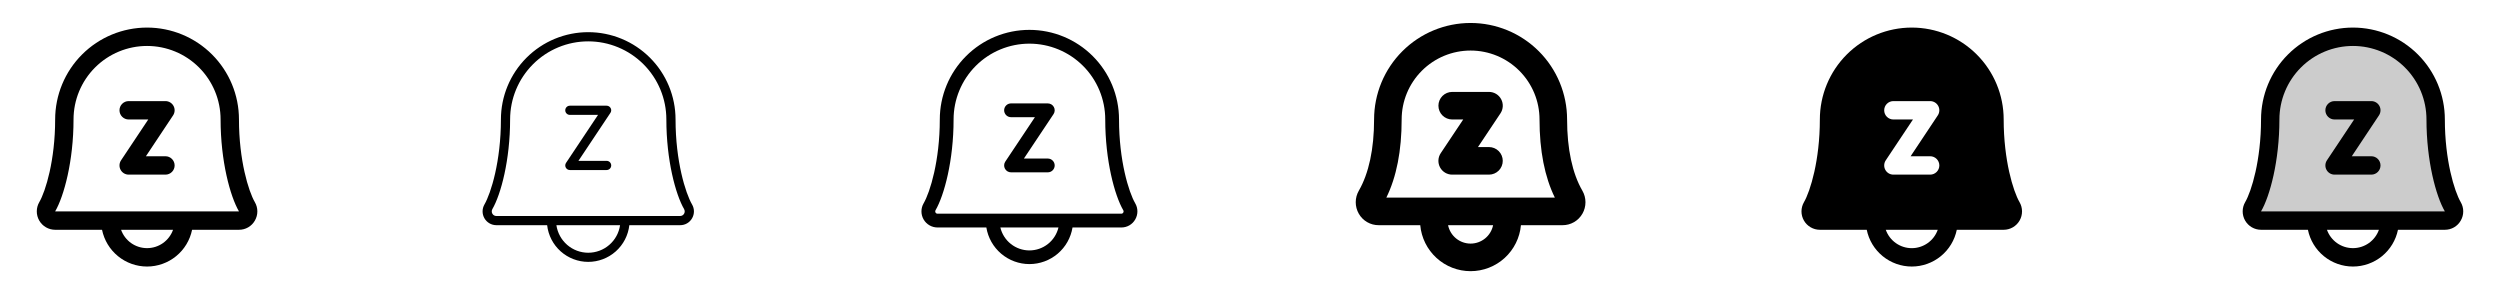 <svg width="272" height="32" viewBox="0 0 272 32" fill="none" xmlns="http://www.w3.org/2000/svg">
<g clip-path="url(#clip0_17_12120)">
<path d="M19 18C19 18.265 18.895 18.52 18.707 18.707C18.52 18.895 18.265 19 18 19H14C13.819 19 13.642 18.951 13.486 18.858C13.331 18.765 13.204 18.631 13.119 18.471C13.033 18.312 12.993 18.132 13.002 17.951C13.011 17.77 13.068 17.596 13.169 17.445L16.131 13H14C13.735 13 13.48 12.895 13.293 12.707C13.105 12.52 13 12.265 13 12C13 11.735 13.105 11.48 13.293 11.293C13.48 11.105 13.735 11 14 11H18C18.181 11 18.358 11.049 18.514 11.142C18.669 11.236 18.796 11.369 18.881 11.529C18.967 11.688 19.007 11.868 18.998 12.049C18.989 12.229 18.932 12.405 18.831 12.555L15.875 17H18C18.265 17 18.52 17.105 18.707 17.293C18.895 17.48 19 17.735 19 18ZM27.73 24C27.557 24.305 27.305 24.559 27.001 24.735C26.697 24.911 26.351 25.002 26 25H20.899C20.668 26.129 20.055 27.144 19.162 27.872C18.269 28.601 17.152 28.999 16 28.999C14.848 28.999 13.731 28.601 12.838 27.872C11.945 27.144 11.332 26.129 11.101 25H6C5.648 25 5.303 24.906 4.999 24.73C4.695 24.553 4.443 24.3 4.268 23.995C4.093 23.69 4.001 23.344 4.003 22.993C4.004 22.641 4.098 22.296 4.275 21.992C4.969 20.797 6 17.418 6 13C6 10.348 7.054 7.804 8.929 5.929C10.804 4.054 13.348 3 16 3C18.652 3 21.196 4.054 23.071 5.929C24.946 7.804 26 10.348 26 13C26 17.416 27.032 20.797 27.726 21.992C27.905 22.297 28 22.643 28 22.996C28.001 23.349 27.908 23.695 27.73 24ZM18.828 25H13.172C13.38 25.584 13.763 26.09 14.269 26.448C14.775 26.805 15.38 26.997 16 26.997C16.62 26.997 17.225 26.805 17.731 26.448C18.237 26.09 18.62 25.584 18.828 25ZM26 23C25.034 21.341 24 17.506 24 13C24 10.878 23.157 8.843 21.657 7.343C20.157 5.843 18.122 5 16 5C13.878 5 11.843 5.843 10.343 7.343C8.843 8.843 8 10.878 8 13C8 17.508 6.965 21.343 6 23H26Z" fill="currentColor"/>
<path d="M66.5 18C66.5 18.133 66.447 18.26 66.354 18.354C66.26 18.447 66.133 18.5 66 18.5H62C61.91 18.5 61.821 18.476 61.743 18.429C61.665 18.383 61.602 18.316 61.559 18.236C61.516 18.156 61.496 18.066 61.5 17.976C61.505 17.885 61.534 17.798 61.584 17.723L65.066 12.5H62C61.867 12.5 61.74 12.447 61.647 12.354C61.553 12.26 61.5 12.133 61.5 12C61.5 11.867 61.553 11.74 61.647 11.646C61.74 11.553 61.867 11.5 62 11.5H66C66.091 11.5 66.18 11.524 66.257 11.571C66.335 11.617 66.398 11.684 66.441 11.764C66.484 11.844 66.504 11.934 66.5 12.024C66.495 12.115 66.467 12.202 66.416 12.277L62.934 17.5H66C66.133 17.5 66.26 17.553 66.354 17.646C66.447 17.74 66.5 17.867 66.5 18ZM75.298 23.75C75.168 23.979 74.979 24.169 74.751 24.301C74.523 24.433 74.263 24.502 74 24.5H68.471C68.347 25.599 67.822 26.613 66.997 27.349C66.172 28.085 65.106 28.492 64 28.492C62.895 28.492 61.828 28.085 61.003 27.349C60.178 26.613 59.654 25.599 59.529 24.5H54C53.737 24.499 53.479 24.429 53.252 24.297C53.025 24.165 52.836 23.976 52.705 23.748C52.574 23.52 52.505 23.262 52.505 22.999C52.506 22.736 52.575 22.478 52.706 22.25C53.428 21 54.5 17.516 54.5 13C54.5 10.48 55.501 8.064 57.283 6.282C59.064 4.501 61.48 3.5 64 3.5C66.52 3.5 68.936 4.501 70.718 6.282C72.499 8.064 73.5 10.48 73.5 13C73.5 17.516 74.574 21 75.295 22.244C75.429 22.472 75.5 22.732 75.501 22.997C75.501 23.261 75.431 23.521 75.298 23.75ZM67.464 24.5H60.536C60.657 25.332 61.074 26.094 61.71 26.644C62.346 27.195 63.159 27.498 64 27.498C64.841 27.498 65.654 27.195 66.29 26.644C66.927 26.094 67.343 25.332 67.464 24.5ZM74.429 22.75C73.5 21.146 72.5 17.414 72.5 13C72.5 10.746 71.605 8.584 70.01 6.99C68.416 5.396 66.254 4.5 64 4.5C61.746 4.5 59.584 5.396 57.99 6.99C56.396 8.584 55.5 10.746 55.5 13C55.5 17.415 54.5 21.146 53.57 22.75C53.526 22.826 53.503 22.912 53.503 23C53.503 23.088 53.526 23.174 53.57 23.25C53.613 23.326 53.675 23.39 53.751 23.434C53.827 23.478 53.913 23.501 54 23.5H74C74.088 23.501 74.174 23.478 74.249 23.434C74.325 23.39 74.387 23.326 74.43 23.25C74.474 23.174 74.497 23.088 74.496 23C74.496 22.912 74.473 22.826 74.429 22.75Z" fill="currentColor"/>
<path d="M114.75 18C114.75 18.199 114.671 18.39 114.53 18.53C114.39 18.671 114.199 18.75 114 18.75H110C109.864 18.75 109.731 18.713 109.614 18.644C109.497 18.574 109.402 18.474 109.338 18.354C109.274 18.235 109.243 18.1 109.25 17.964C109.256 17.828 109.3 17.697 109.375 17.584L112.599 12.75H110C109.801 12.75 109.61 12.671 109.47 12.53C109.329 12.39 109.25 12.199 109.25 12C109.25 11.801 109.329 11.61 109.47 11.47C109.61 11.329 109.801 11.25 110 11.25H114C114.136 11.25 114.269 11.287 114.386 11.356C114.502 11.426 114.598 11.526 114.662 11.646C114.726 11.765 114.757 11.9 114.75 12.036C114.744 12.172 114.7 12.303 114.625 12.416L111.401 17.25H114C114.199 17.25 114.39 17.329 114.53 17.47C114.671 17.61 114.75 17.801 114.75 18ZM123.514 23.875C123.362 24.142 123.142 24.364 122.876 24.518C122.61 24.671 122.308 24.752 122.001 24.75H116.69C116.508 25.862 115.936 26.873 115.078 27.602C114.219 28.331 113.129 28.732 112.002 28.732C110.876 28.732 109.786 28.331 108.927 27.602C108.069 26.873 107.497 25.862 107.315 24.75H102C101.692 24.749 101.39 24.668 101.124 24.513C100.858 24.358 100.638 24.137 100.485 23.87C100.332 23.603 100.252 23.3 100.254 22.993C100.255 22.685 100.337 22.383 100.492 22.117C101.199 20.9 102.25 17.468 102.25 13C102.25 10.414 103.277 7.934 105.106 6.106C106.934 4.277 109.414 3.25 112 3.25C114.586 3.25 117.066 4.277 118.894 6.106C120.723 7.934 121.75 10.414 121.75 13C121.75 17.466 122.802 20.9 123.51 22.117C123.667 22.384 123.75 22.687 123.75 22.996C123.751 23.305 123.669 23.608 123.514 23.875ZM115.161 24.75H108.839C109.008 25.461 109.413 26.094 109.986 26.547C110.56 26.999 111.269 27.246 112 27.246C112.731 27.246 113.44 26.999 114.014 26.547C114.587 26.094 114.992 25.461 115.161 24.75ZM122.212 22.875C121.266 21.25 120.25 17.46 120.25 13C120.25 10.812 119.381 8.714 117.834 7.166C116.286 5.619 114.188 4.75 112 4.75C109.812 4.75 107.714 5.619 106.166 7.166C104.619 8.714 103.75 10.812 103.75 13C103.75 17.461 102.732 21.25 101.786 22.875C101.764 22.913 101.753 22.956 101.753 23C101.753 23.044 101.764 23.087 101.786 23.125C101.807 23.163 101.838 23.195 101.875 23.217C101.912 23.239 101.955 23.251 101.999 23.25H122C122.043 23.251 122.086 23.239 122.124 23.217C122.161 23.195 122.192 23.163 122.212 23.125C122.234 23.087 122.246 23.044 122.246 23C122.246 22.956 122.234 22.913 122.212 22.875Z" fill="currentColor"/>
<path d="M163.5 17.5C163.5 17.898 163.342 18.279 163.061 18.561C162.779 18.842 162.398 19 162 19H158C157.728 19 157.462 18.927 157.228 18.788C156.995 18.648 156.804 18.448 156.676 18.209C156.547 17.969 156.487 17.699 156.5 17.428C156.513 17.156 156.599 16.893 156.75 16.668L159.198 13H158C157.602 13 157.221 12.842 156.939 12.561C156.658 12.279 156.5 11.898 156.5 11.5C156.5 11.102 156.658 10.721 156.939 10.439C157.221 10.158 157.602 10 158 10H162C162.272 10 162.539 10.073 162.772 10.212C163.005 10.352 163.196 10.552 163.324 10.791C163.453 11.031 163.514 11.301 163.501 11.572C163.487 11.844 163.401 12.107 163.25 12.332L160.803 16H162C162.398 16 162.779 16.158 163.061 16.439C163.342 16.721 163.5 17.102 163.5 17.5ZM172.166 23.25C171.949 23.632 171.634 23.95 171.253 24.169C170.872 24.389 170.44 24.503 170 24.5H165.478C165.354 25.867 164.723 27.138 163.709 28.064C162.696 28.99 161.373 29.503 160 29.503C158.627 29.503 157.304 28.99 156.291 28.064C155.277 27.138 154.647 25.867 154.523 24.5H150C149.561 24.503 149.129 24.388 148.749 24.169C148.368 23.949 148.053 23.632 147.836 23.25C147.617 22.868 147.503 22.436 147.504 21.995C147.505 21.555 147.622 21.123 147.843 20.742C148.924 18.875 149.5 16.198 149.5 13C149.5 10.215 150.606 7.545 152.575 5.575C154.545 3.606 157.215 2.5 160 2.5C162.785 2.5 165.456 3.606 167.425 5.575C169.394 7.545 170.5 10.215 170.5 13C170.5 16.196 171.074 18.875 172.159 20.741C172.38 21.122 172.498 21.554 172.499 21.994C172.501 22.435 172.386 22.868 172.168 23.25H172.166ZM162.45 24.5H157.55C157.665 25.065 157.971 25.573 158.418 25.938C158.864 26.303 159.423 26.503 160 26.503C160.577 26.503 161.136 26.303 161.582 25.938C162.029 25.573 162.335 25.065 162.45 24.5ZM169.168 21.5C168.061 19.25 167.5 16.391 167.5 13C167.5 11.011 166.71 9.103 165.303 7.697C163.897 6.29 161.989 5.5 160 5.5C158.011 5.5 156.103 6.29 154.697 7.697C153.29 9.103 152.5 11.011 152.5 13C152.5 16.392 151.94 19.25 150.834 21.5H169.168Z" fill="currentColor"/>
<path d="M219.725 21.992C219.031 20.797 218 17.416 218 13C218 10.348 216.946 7.804 215.071 5.929C213.196 4.054 210.652 3 208 3C205.348 3 202.804 4.054 200.929 5.929C199.054 7.804 198 10.348 198 13C198 17.418 196.968 20.797 196.274 21.992C196.097 22.296 196.003 22.642 196.001 22.993C196 23.345 196.092 23.691 196.267 23.996C196.442 24.301 196.694 24.554 196.999 24.73C197.303 24.907 197.648 25 198 25H203.101C203.332 26.129 203.946 27.144 204.838 27.872C205.731 28.601 206.848 28.999 208 28.999C209.152 28.999 210.269 28.601 211.162 27.872C212.054 27.144 212.668 26.129 212.899 25H218C218.352 25 218.697 24.906 219.001 24.73C219.305 24.553 219.557 24.3 219.732 23.995C219.907 23.69 219.999 23.344 219.997 22.993C219.996 22.641 219.902 22.296 219.725 21.992ZM208 27C207.38 27 206.775 26.807 206.269 26.449C205.762 26.091 205.379 25.585 205.173 25H210.828C210.621 25.585 210.238 26.091 209.732 26.449C209.225 26.807 208.62 27 208 27ZM210 19H206C205.819 19 205.641 18.951 205.486 18.858C205.331 18.765 205.204 18.631 205.119 18.471C205.033 18.312 204.993 18.132 205.002 17.951C205.011 17.77 205.068 17.596 205.169 17.445L208.131 13H206C205.735 13 205.48 12.895 205.293 12.707C205.105 12.52 205 12.265 205 12C205 11.735 205.105 11.48 205.293 11.293C205.48 11.105 205.735 11 206 11H210C210.181 11 210.359 11.049 210.514 11.142C210.669 11.236 210.796 11.369 210.881 11.529C210.967 11.688 211.007 11.868 210.998 12.049C210.989 12.229 210.932 12.405 210.831 12.555L207.875 17H210C210.265 17 210.52 17.105 210.707 17.293C210.895 17.48 211 17.735 211 18C211 18.265 210.895 18.52 210.707 18.707C210.52 18.895 210.265 19 210 19Z" fill="currentColor"/>
<path opacity="0.2" d="M266 24H246C245.825 23.999 245.653 23.952 245.502 23.864C245.351 23.776 245.226 23.649 245.139 23.497C245.052 23.346 245.006 23.174 245.006 22.998C245.006 22.823 245.053 22.652 245.14 22.5C245.964 21.075 247 17.476 247 13C247 10.613 247.948 8.324 249.636 6.636C251.324 4.948 253.613 4 256 4C258.387 4 260.676 4.948 262.364 6.636C264.052 8.324 265 10.613 265 13C265 17.477 266.038 21.075 266.863 22.5C266.95 22.652 266.996 22.824 266.997 22.999C266.997 23.174 266.951 23.347 266.863 23.498C266.776 23.65 266.65 23.777 266.499 23.865C266.347 23.953 266.175 23.999 266 24Z" fill="currentColor"/>
<path d="M259 18C259 18.265 258.895 18.52 258.707 18.707C258.52 18.895 258.265 19 258 19H254C253.819 19 253.641 18.951 253.486 18.858C253.331 18.765 253.204 18.631 253.119 18.471C253.033 18.312 252.993 18.132 253.002 17.951C253.011 17.77 253.068 17.596 253.169 17.445L256.131 13H254C253.735 13 253.48 12.895 253.293 12.707C253.105 12.52 253 12.265 253 12C253 11.735 253.105 11.48 253.293 11.293C253.48 11.105 253.735 11 254 11H258C258.181 11 258.359 11.049 258.514 11.142C258.669 11.236 258.796 11.369 258.881 11.529C258.967 11.688 259.007 11.868 258.998 12.049C258.989 12.229 258.932 12.405 258.831 12.555L255.875 17H258C258.265 17 258.52 17.105 258.707 17.293C258.895 17.48 259 17.735 259 18ZM267.73 24C267.557 24.305 267.305 24.559 267.001 24.735C266.697 24.911 266.351 25.002 266 25H260.899C260.668 26.129 260.054 27.144 259.162 27.872C258.269 28.601 257.152 28.999 256 28.999C254.848 28.999 253.731 28.601 252.838 27.872C251.946 27.144 251.332 26.129 251.101 25H246C245.648 25 245.303 24.906 244.999 24.73C244.695 24.553 244.443 24.3 244.268 23.995C244.093 23.69 244.001 23.344 244.003 22.993C244.004 22.641 244.098 22.296 244.275 21.992C244.969 20.797 246 17.418 246 13C246 10.348 247.054 7.804 248.929 5.929C250.804 4.054 253.348 3 256 3C258.652 3 261.196 4.054 263.071 5.929C264.946 7.804 266 10.348 266 13C266 17.416 267.032 20.797 267.726 21.992C267.905 22.297 268 22.643 268 22.996C268.001 23.349 267.908 23.695 267.73 24ZM258.827 25H253.172C253.38 25.584 253.763 26.09 254.269 26.448C254.775 26.805 255.38 26.997 256 26.997C256.62 26.997 257.225 26.805 257.731 26.448C258.237 26.09 258.62 25.584 258.827 25ZM266 23C265.034 21.341 264 17.506 264 13C264 10.878 263.157 8.843 261.657 7.343C260.157 5.843 258.122 5 256 5C253.878 5 251.843 5.843 250.343 7.343C248.843 8.843 248 10.878 248 13C248 17.508 246.965 21.343 246 23H266Z" fill="currentColor"/>
</g>
<defs>
<clipPath id="clip0_17_12120">
<rect width="272" height="32" rx="5" fill="white"/>
</clipPath>
</defs>
</svg>
